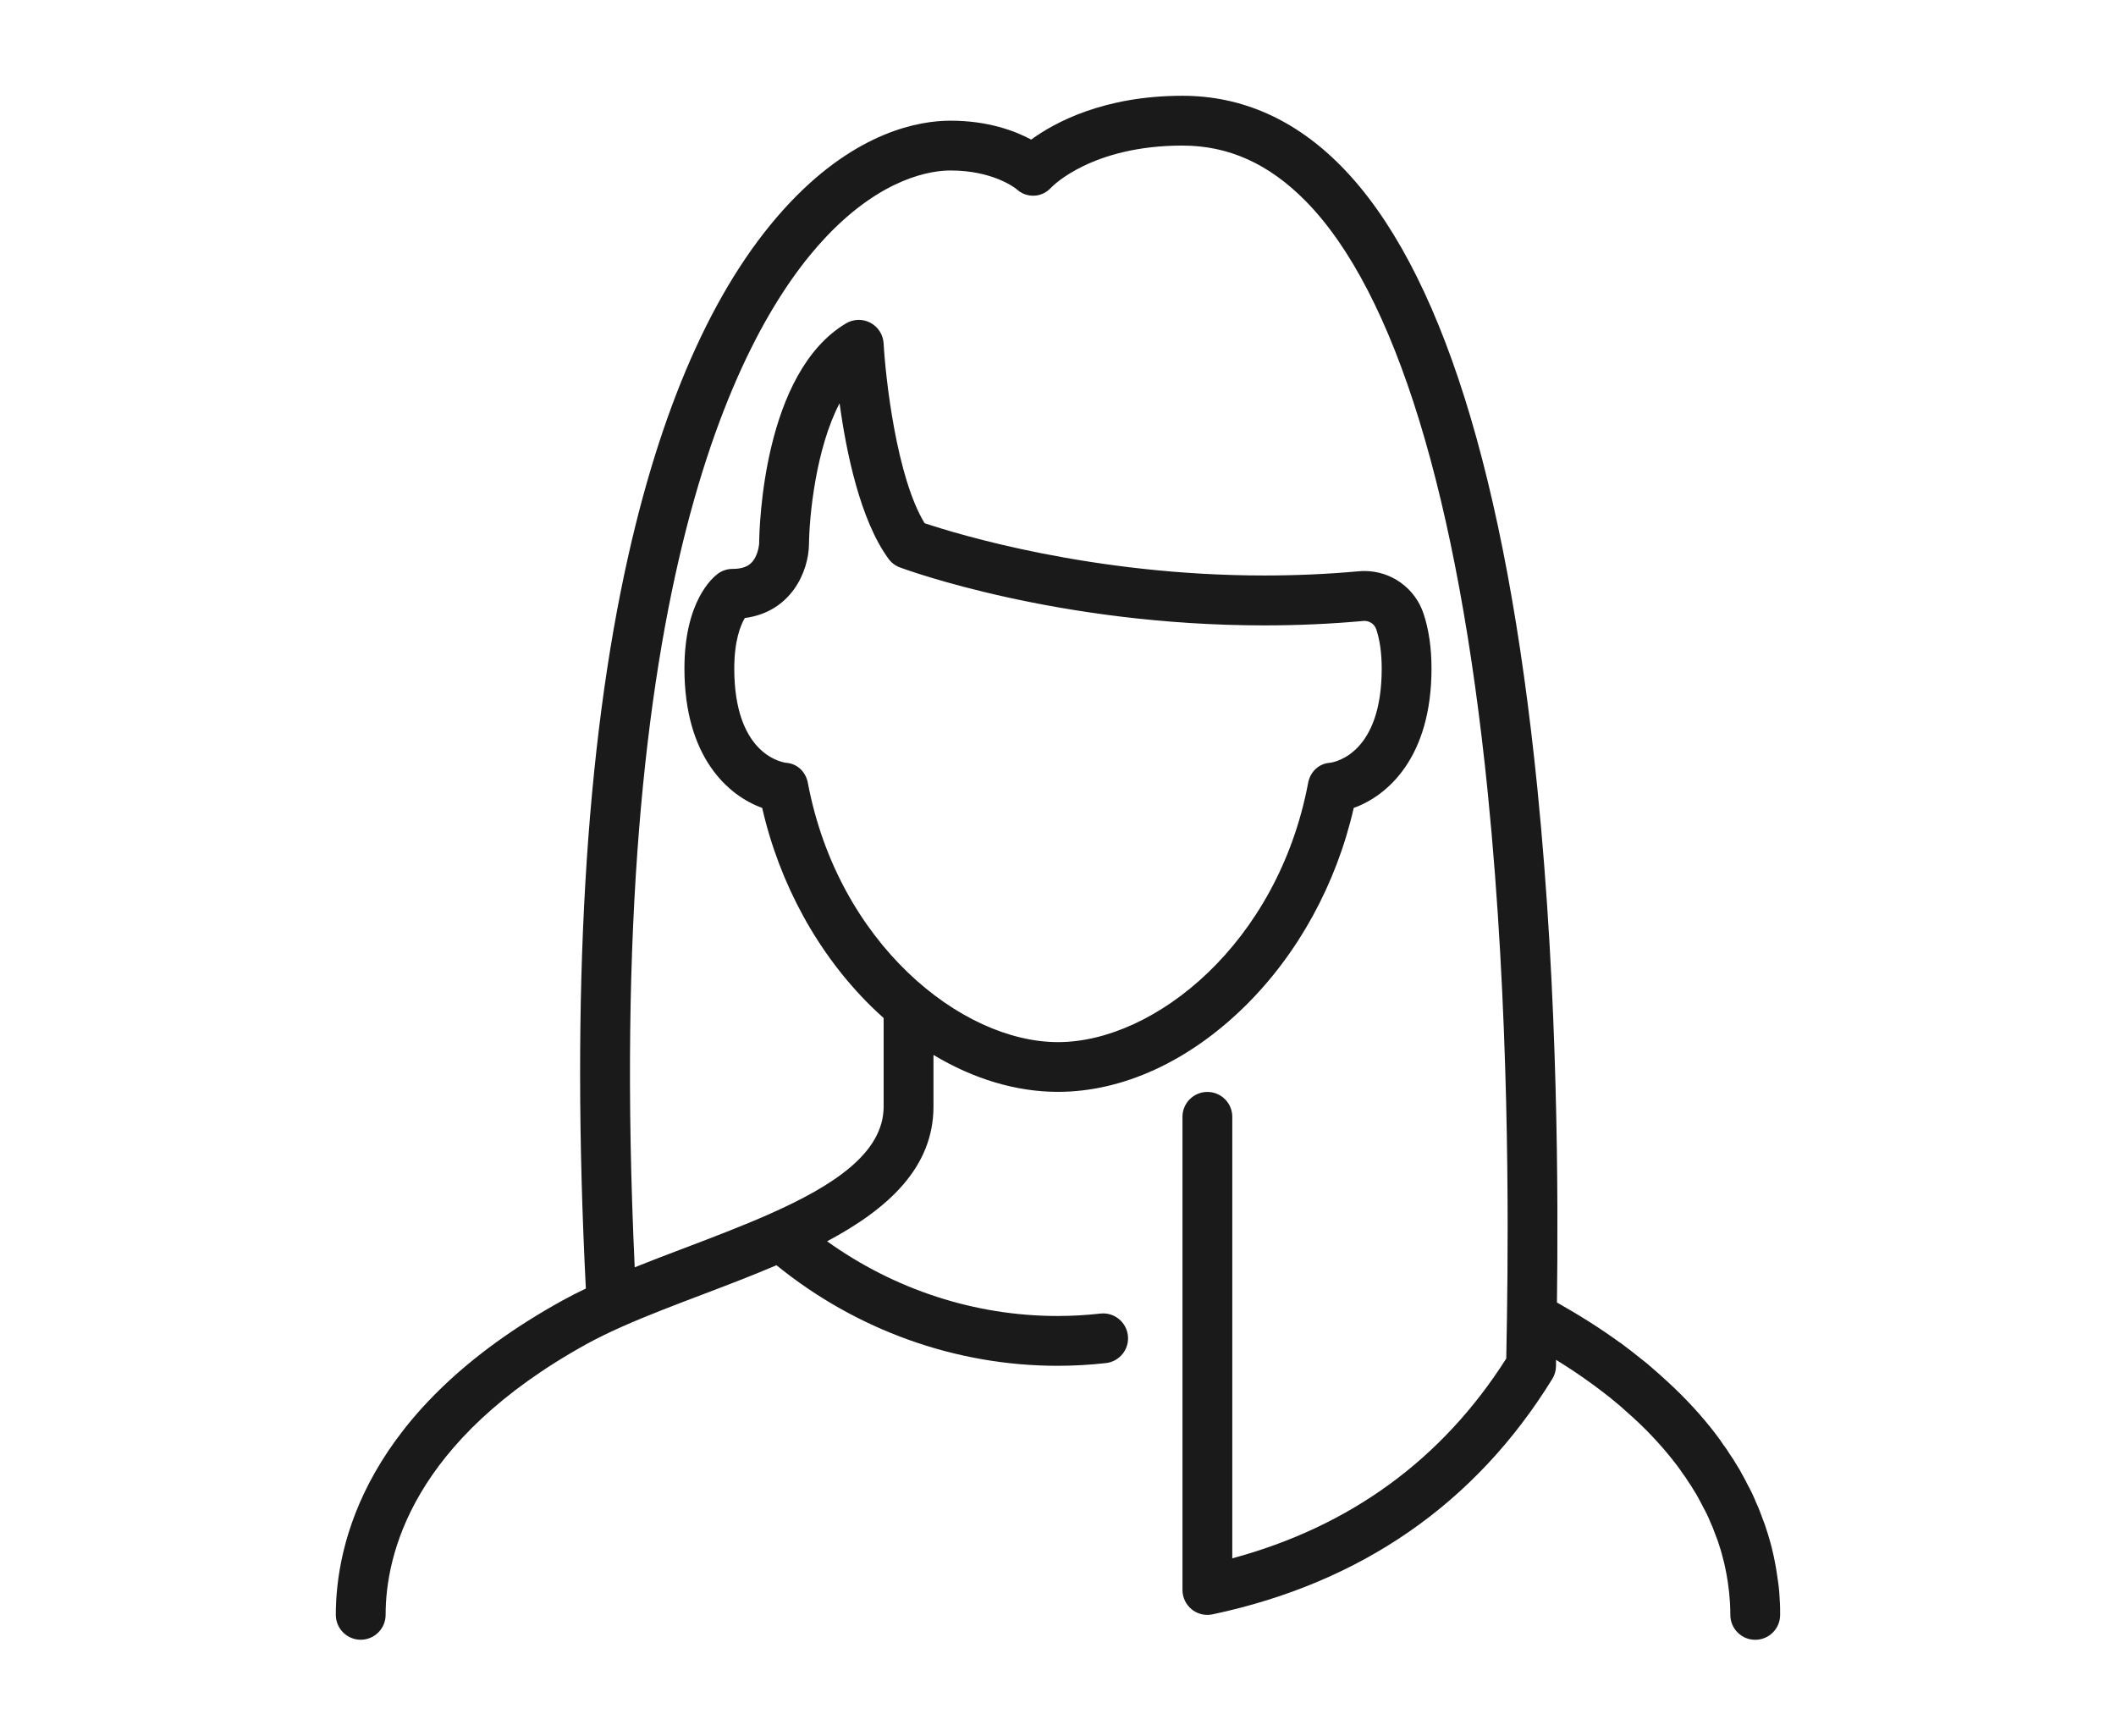 <?xml version="1.0" encoding="utf-8"?>
<!-- Generator: Adobe Illustrator 15.0.0, SVG Export Plug-In . SVG Version: 6.00 Build 0)  -->
<!DOCTYPE svg PUBLIC "-//W3C//DTD SVG 1.1//EN" "http://www.w3.org/Graphics/SVG/1.1/DTD/svg11.dtd">
<svg version="1.1" id="Capa_1" xmlns="http://www.w3.org/2000/svg" xmlns:xlink="http://www.w3.org/1999/xlink" x="0px" y="0px"
	 width="178px" height="146px" viewBox="0 0 178 146" enable-background="new 0 0 178 146" xml:space="preserve">
<g>
	<path fill="#1A1A1A" d="M149.706,134.479c-0.002-0.066-0.008-0.133-0.012-0.199l-0.002-0.031c-0.002-0.018-0.002-0.039-0.004-0.057
		l-0.004-0.047c0-0.063-0.004-0.123-0.01-0.186l-0.008-0.094c-0.018-0.207-0.041-0.457-0.08-0.719
		c-0.008-0.098-0.029-0.195-0.043-0.293c-0.018-0.143-0.041-0.285-0.063-0.426c-0.018-0.096-0.023-0.193-0.043-0.285l-0.006-0.045
		c-0.039-0.238-0.082-0.506-0.148-0.809l-0.016-0.08c-0.035-0.18-0.076-0.398-0.137-0.635c-0.057-0.268-0.123-0.521-0.184-0.748
		c-0.039-0.154-0.084-0.303-0.131-0.451c-0.027-0.094-0.057-0.186-0.082-0.281c-0.006-0.025-0.012-0.047-0.02-0.07
		c-0.145-0.488-0.34-1.041-0.598-1.688l-0.018-0.053c-0.098-0.254-0.213-0.566-0.375-0.898c-0.209-0.523-0.457-1.043-0.74-1.549
		c-0.1-0.213-0.209-0.41-0.314-0.602l-0.098-0.178c-0.15-0.295-0.322-0.588-0.51-0.877c-0.182-0.313-0.357-0.588-0.537-0.836
		c-0.17-0.283-0.357-0.557-0.566-0.832c-0.148-0.225-0.365-0.539-0.605-0.848c-1.203-1.582-2.588-3.076-4.111-4.469
		c-0.436-0.404-0.885-0.805-1.348-1.197c-0.113-0.096-0.225-0.201-0.336-0.291c-0.076-0.064-0.154-0.121-0.23-0.184
		c-0.313-0.256-0.635-0.51-0.959-0.76c-0.059-0.047-0.117-0.09-0.176-0.137c-0.041-0.031-0.092-0.066-0.133-0.1
		c-0.24-0.18-0.471-0.365-0.715-0.545c-0.033-0.021-0.066-0.035-0.098-0.057c-1.525-1.115-3.301-2.244-5.273-3.357
		c0.109-8.543,0.121-25.639-1.65-43.274c-2.637-26.254-8.182-43.849-16.484-52.297c-3.871-3.938-8.367-5.937-13.367-5.937
		c-6.611,0-10.748,2.242-12.726,3.685c-1.375-0.736-3.644-1.59-6.79-1.59c-2.605,0-7.822,0.895-13.493,6.88
		c-6.017,6.353-10.591,16.328-13.595,29.652c-3.64,16.146-4.842,36.908-3.585,61.707c-0.676,0.324-1.333,0.654-1.957,1
		c-16.598,9.164-19.077,20.504-19.077,26.447c0,1.156,0.938,2.096,2.095,2.096c1.157,0,2.095-0.939,2.095-2.096
		c0-5.02,2.197-14.654,16.913-22.781c0.921-0.508,1.936-0.996,3.01-1.473c2.059-0.914,4.353-1.787,6.74-2.693
		c2.054-0.781,4.17-1.586,6.216-2.459c6.729,5.461,15.07,8.459,23.647,8.459h0.036c1.34-0.002,2.695-0.078,4.029-0.229
		c1.15-0.129,1.979-1.164,1.85-2.314c-0.129-1.148-1.16-1.98-2.314-1.85c-1.182,0.133-2.383,0.201-3.569,0.203h-0.032
		c-6.94,0-13.712-2.215-19.388-6.283c5.084-2.707,8.948-6.176,8.948-11.336v-4.34c3.372,2.023,6.956,3.105,10.474,3.105
		c5.427,0,11.015-2.561,15.731-7.207c4.469-4.401,7.688-10.282,9.148-16.678c2.857-1.025,6.541-4.262,6.541-11.727
		c0-1.738-0.227-3.297-0.676-4.634c-0.717-2.133-2.711-3.567-4.963-3.567c-0.156,0-0.318,0.009-0.475,0.022
		c-2.598,0.236-5.271,0.355-7.947,0.355c-14.48-0.001-25.86-3.489-28.58-4.399c-2.343-3.837-3.281-12.122-3.447-15.124
		c-0.041-0.732-0.46-1.389-1.107-1.734c-0.647-0.344-1.427-0.326-2.057,0.05c-6.963,4.148-7.293,17.076-7.307,18.525
		c0,0.005-0.037,0.604-0.326,1.154c-0.253,0.481-0.677,0.973-1.908,0.973c-0.447,0-0.882,0.144-1.242,0.408
		c-0.469,0.346-2.809,2.353-2.809,7.971c0,7.465,3.685,10.701,6.541,11.727c1.462,6.396,4.68,12.276,9.15,16.678
		c0.35,0.346,0.708,0.676,1.067,0.998v7.443c0,3.902-4.216,6.654-9.577,9.031c-0.003,0.002-0.007,0.004-0.011,0.006
		c-2.252,0.998-4.701,1.932-7.131,2.854c-1.446,0.549-2.86,1.086-4.221,1.633c-2.693-57.661,8.878-79.058,16.111-86.692
		c4.764-5.028,8.896-5.571,10.451-5.571c3.528,0,5.386,1.43,5.568,1.577c0.407,0.376,0.921,0.564,1.474,0.543
		c0.559-0.021,1.057-0.277,1.435-0.689c0.138-0.145,3.457-3.526,11.039-3.526c3.887,0,7.281,1.532,10.379,4.685
		c7.51,7.641,12.801,24.854,15.305,49.778c1.836,18.289,1.732,36.039,1.613,44.018c0,0.012,0,0.023,0,0.035
		c-0.014,0.828-0.025,1.549-0.037,2.154c-0.008,0.547-0.018,1.004-0.023,1.363c-5.391,8.488-13.133,14.131-23.047,16.807V93.946
		c0-1.156-0.938-2.094-2.094-2.094c-1.158,0-2.096,0.938-2.096,2.094v39.801c0,0.633,0.285,1.23,0.775,1.629
		c0.377,0.305,0.844,0.467,1.32,0.467c0.143,0,0.289-0.016,0.434-0.045c12.494-2.65,22.111-9.313,28.58-19.803
		c0.205-0.33,0.313-0.711,0.313-1.1c0-0.129,0.002-0.307,0.004-0.506c1.076,0.664,2.076,1.328,2.963,1.982
		c0.027,0.02,0.053,0.037,0.078,0.055c0.133,0.088,0.279,0.205,0.422,0.314c0.361,0.27,0.719,0.539,1.059,0.811
		c0.152,0.121,0.297,0.238,0.428,0.352c0.014,0.012,0.027,0.023,0.043,0.035c0.029,0.025,0.059,0.051,0.088,0.076
		c0.246,0.197,0.496,0.412,0.729,0.631c0.021,0.018,0.043,0.037,0.064,0.055c0.359,0.313,0.709,0.633,1.051,0.957
		c0.074,0.07,0.148,0.141,0.219,0.209c0.305,0.293,0.602,0.592,0.889,0.895c0.092,0.098,0.182,0.193,0.271,0.291
		c0.289,0.313,0.574,0.627,0.848,0.947c0.029,0.035,0.057,0.068,0.084,0.104c0.311,0.367,0.611,0.738,0.9,1.119
		c0.043,0.055,0.08,0.107,0.121,0.164c0.059,0.078,0.115,0.156,0.174,0.236c0.066,0.098,0.131,0.191,0.184,0.27
		c0.025,0.039,0.053,0.076,0.08,0.113c0.148,0.191,0.268,0.369,0.381,0.561c0.039,0.068,0.082,0.131,0.129,0.193
		c0.047,0.064,0.098,0.141,0.15,0.221c0.016,0.023,0.031,0.047,0.045,0.072c0.053,0.082,0.105,0.168,0.16,0.264
		c0.023,0.043,0.049,0.086,0.078,0.127c0.119,0.18,0.227,0.361,0.316,0.537c0.008,0.016,0.016,0.033,0.023,0.049l0.127,0.23
		c0.078,0.143,0.16,0.291,0.199,0.377c0.027,0.064,0.061,0.127,0.094,0.189c0.221,0.383,0.408,0.777,0.563,1.17
		c0.023,0.063,0.049,0.121,0.08,0.182c0.084,0.166,0.158,0.365,0.236,0.578l0.029,0.074c0.004,0.014,0.01,0.025,0.014,0.037
		c0.107,0.271,0.199,0.514,0.279,0.738c0.084,0.246,0.166,0.49,0.238,0.73c0.023,0.09,0.051,0.178,0.076,0.266
		c0.01,0.031,0.021,0.072,0.029,0.104c0.068,0.244,0.131,0.484,0.188,0.723c0,0.006,0.004,0.016,0.006,0.021
		c0.008,0.045,0.018,0.092,0.031,0.137c0.031,0.119,0.059,0.264,0.088,0.416l0.023,0.117c0.004,0.02,0.008,0.035,0.012,0.055
		c0.043,0.191,0.074,0.385,0.105,0.59l0.02,0.107c0.006,0.039,0.014,0.08,0.021,0.119c0.004,0.021,0.006,0.045,0.01,0.066
		c0.09,0.598,0.15,1.174,0.182,1.727c0.006,0.066,0.006,0.125,0.01,0.191c0.014,0.295,0.023,0.588,0.023,0.869
		c0,1.156,0.938,2.096,2.094,2.096c1.158,0,2.096-0.939,2.096-2.096C149.749,135.474,149.749,135.019,149.706,134.479
		 M67.959,65.861c-0.178-0.941-0.895-1.636-1.849-1.697c-0.536-0.077-4.342-0.879-4.342-7.923c0-2.374,0.536-3.663,0.888-4.254
		c3.873-0.507,5.36-3.869,5.396-6.197c0.028-2.448,0.591-8.08,2.574-11.867c0.561,4.113,1.734,9.818,4.113,13.079
		c0.242,0.332,0.577,0.585,0.962,0.729c0.534,0.199,13.299,4.876,30.659,4.876c2.803,0,5.604-0.125,8.326-0.373
		c0.49-0.044,0.936,0.252,1.088,0.707c0.303,0.905,0.457,2.015,0.457,3.3c0,7.044-3.807,7.846-4.342,7.923
		c-0.953,0.062-1.672,0.756-1.848,1.697C107.503,79.328,97.144,87.663,89,87.663C80.856,87.663,70.496,79.328,67.959,65.861"/>
</g>
</svg>
